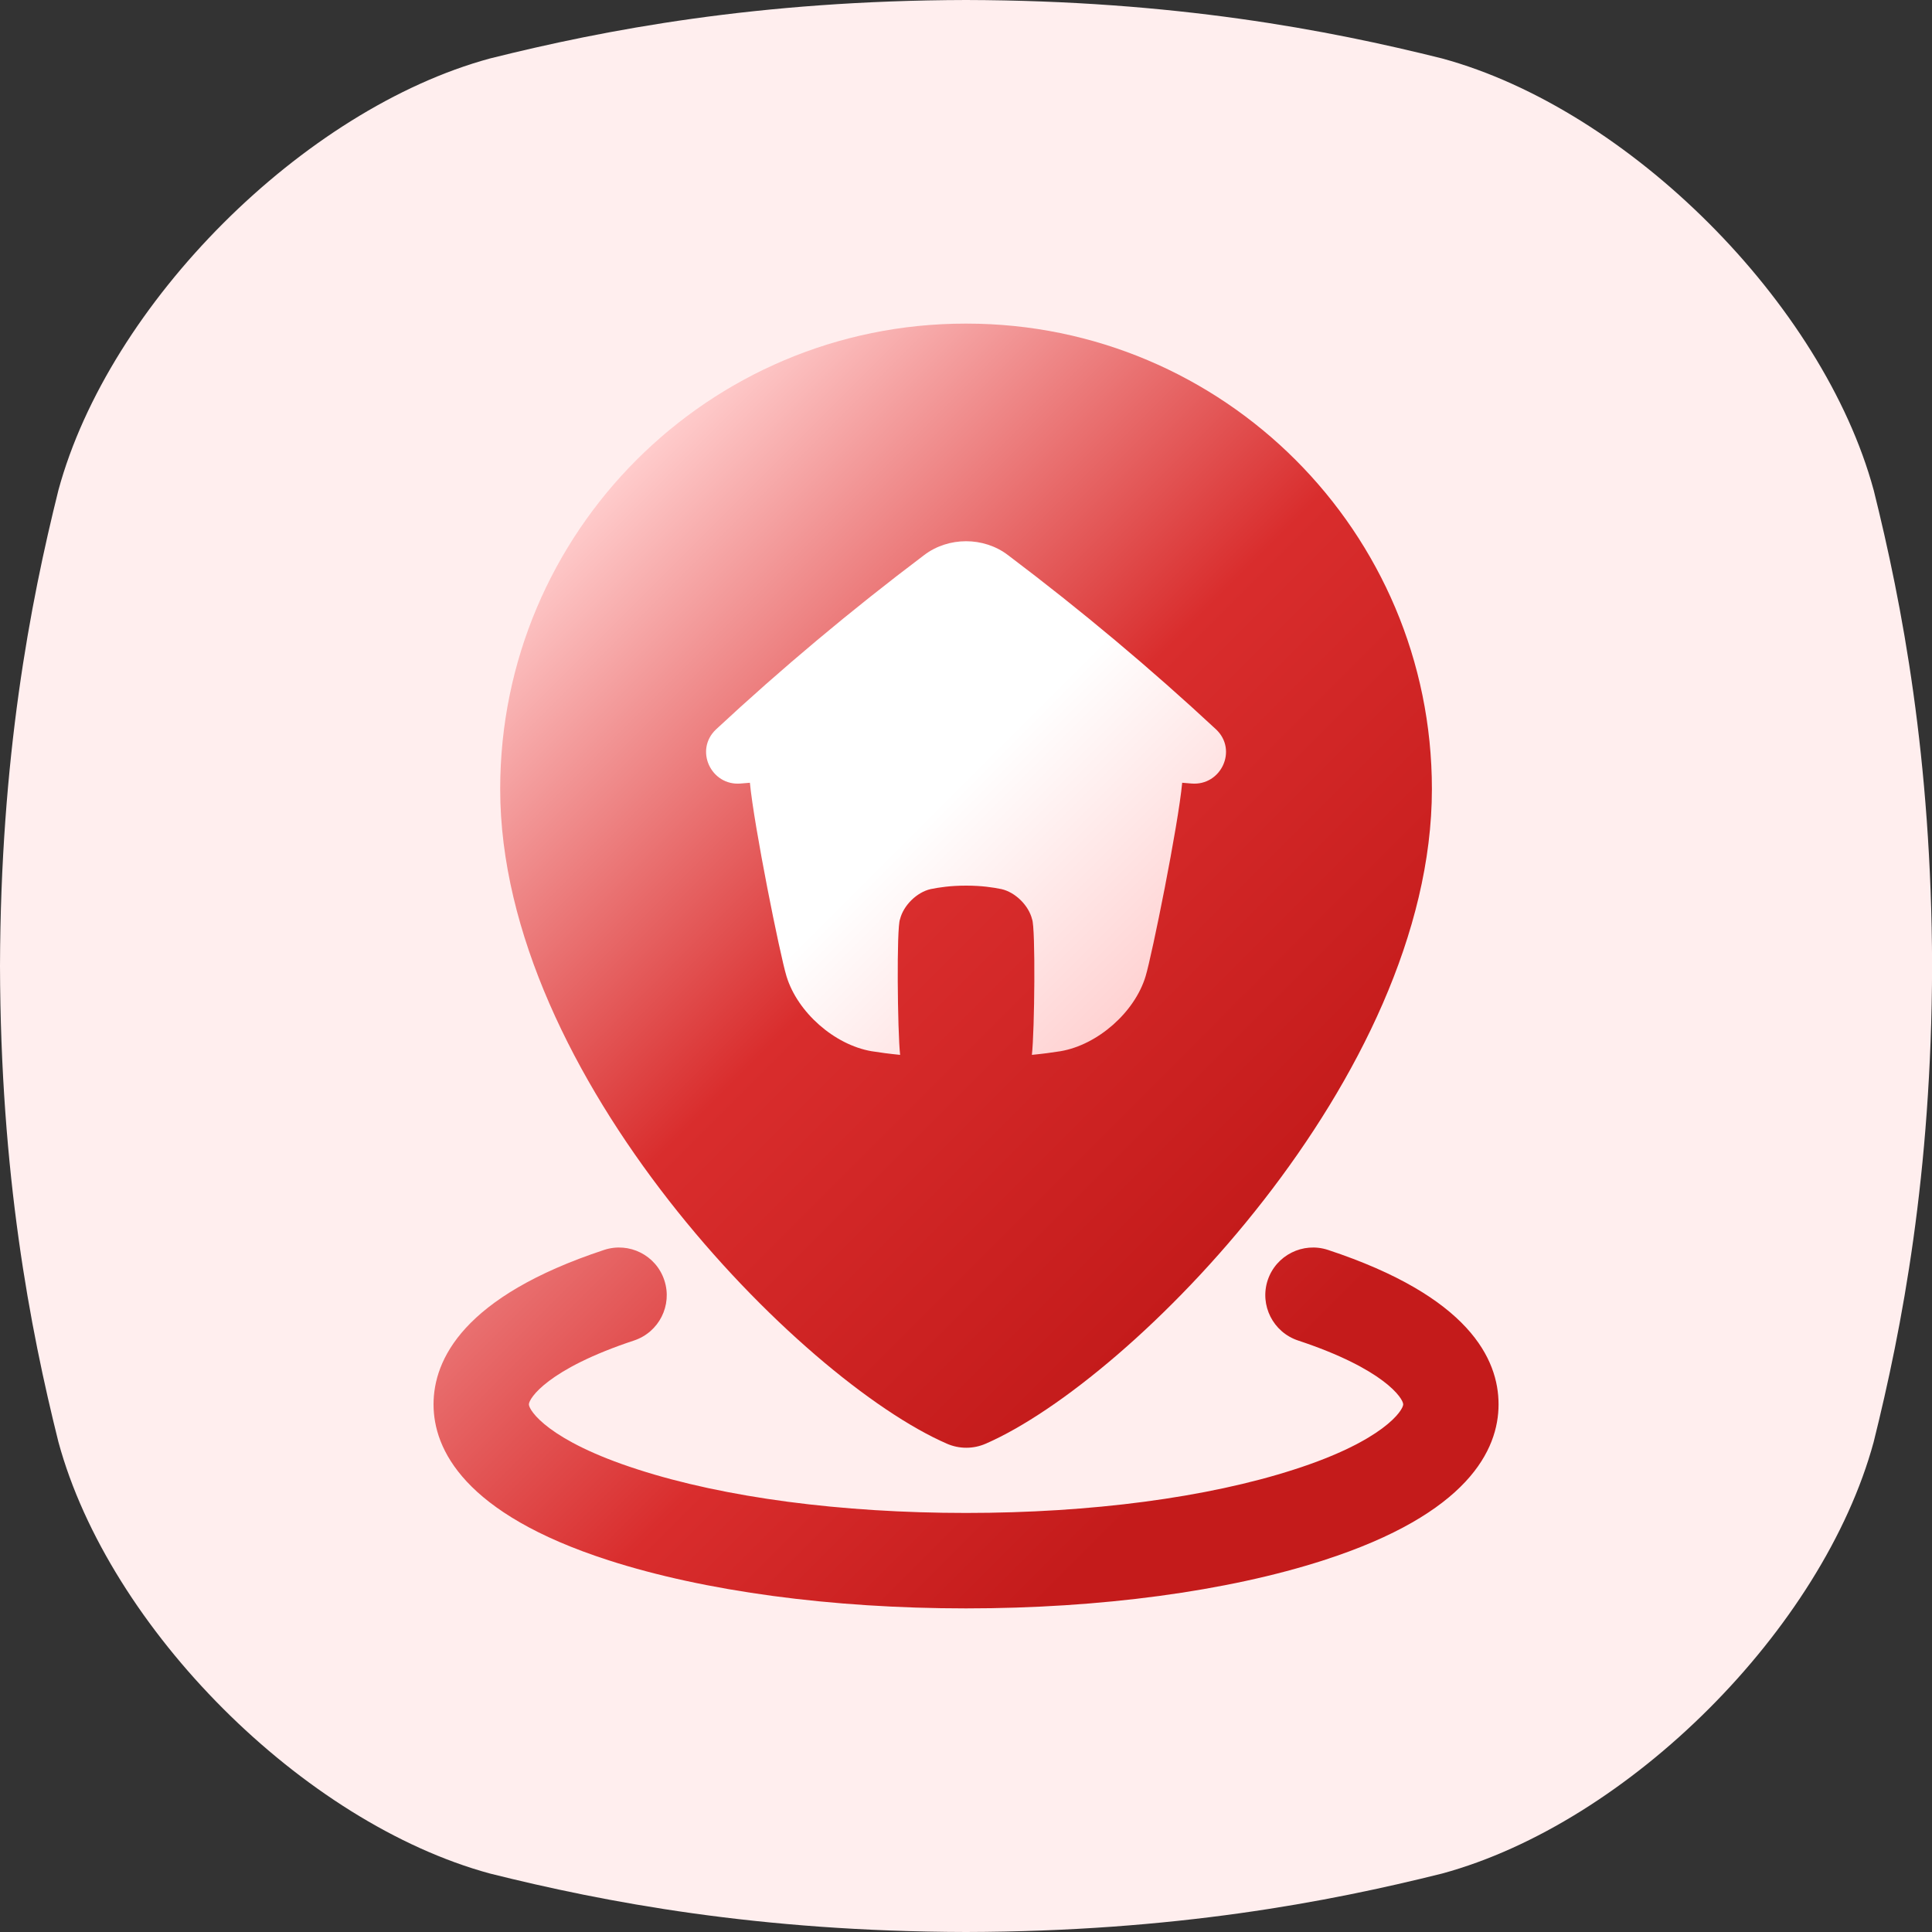 <svg width="20" height="20" viewBox="0 0 20 20" fill="none" xmlns="http://www.w3.org/2000/svg">
<rect x="0" y="0" width="20" height="20" fill="#333333" stroke="none"/>
<path d="M19.396 5.073C18.871 3.14 16.861 1.13 14.928 0.605C13.743 0.309 12.155 0.005 10 0C7.845 0.005 6.258 0.309 5.073 0.605C3.14 1.13 1.13 3.14 0.605 5.073C0.31 6.257 0.006 7.845 0 10C0.005 12.155 0.309 13.743 0.605 14.928C1.13 16.86 3.14 18.87 5.073 19.395C6.258 19.691 7.845 19.995 10 20C12.155 19.995 13.743 19.691 14.928 19.395C16.861 18.87 18.871 16.86 19.396 14.928C19.691 13.743 19.995 12.155 20.001 10C19.995 7.845 19.691 6.257 19.396 5.072V5.073Z" fill="#FFEEEE"/>
<path d="M6.3 16.152C7.295 16.473 8.609 16.65 10 16.65C11.392 16.65 12.706 16.473 13.701 16.152C15.199 15.669 15.513 15.008 15.513 14.538C15.513 14.068 15.207 13.421 13.747 12.939C13.488 12.854 13.209 12.994 13.123 13.253C13.038 13.512 13.179 13.791 13.438 13.877C14.332 14.173 14.526 14.478 14.526 14.538C14.526 14.598 14.325 14.914 13.398 15.212C12.498 15.503 11.291 15.662 10 15.662C8.71 15.662 7.503 15.503 6.603 15.212C5.675 14.914 5.475 14.6 5.475 14.538C5.475 14.477 5.668 14.173 6.563 13.877C6.822 13.791 6.963 13.512 6.877 13.253C6.792 12.994 6.513 12.854 6.254 12.939C4.794 13.421 4.488 14.075 4.488 14.538C4.488 15.002 4.802 15.669 6.3 16.152Z" fill="url(#paint0_linear_241_1398)"/>
<path d="M9.802 14.945C9.93 15.001 10.076 15.001 10.204 14.945C11.718 14.286 14.823 11.143 14.823 8.168C14.823 5.507 12.666 3.35 10.005 3.35H9.995C7.335 3.35 5.178 5.507 5.178 8.168C5.178 11.143 8.288 14.286 9.802 14.945Z" fill="url(#paint1_linear_241_1398)"/>
<path d="M7.667 8.111C7.361 8.137 7.185 7.764 7.413 7.55C8.087 6.923 8.806 6.32 9.567 5.746C9.818 5.555 10.183 5.555 10.434 5.746C11.195 6.32 11.914 6.923 12.588 7.55C12.816 7.764 12.64 8.137 12.334 8.111C12.302 8.108 12.27 8.106 12.238 8.103C12.196 8.549 11.926 9.884 11.859 10.107C11.746 10.48 11.363 10.816 10.979 10.882C10.892 10.896 10.794 10.909 10.682 10.92C10.71 10.68 10.721 9.599 10.684 9.516C10.649 9.373 10.51 9.236 10.367 9.204C10.279 9.186 10.161 9.168 10.001 9.168C9.84 9.168 9.722 9.186 9.634 9.204C9.491 9.236 9.352 9.373 9.317 9.516C9.28 9.599 9.291 10.68 9.318 10.92C9.207 10.909 9.109 10.896 9.022 10.882C8.638 10.816 8.256 10.48 8.142 10.107C8.074 9.884 7.805 8.549 7.763 8.103C7.731 8.106 7.699 8.108 7.667 8.111H7.667Z" fill="url(#paint2_linear_241_1398)"/>
<defs>
<linearGradient id="paint0_linear_241_1398" x1="12.986" y1="17.524" x2="7.014" y2="11.553" gradientUnits="userSpaceOnUse">
<stop stop-color="#C41B1B"/>
<stop offset="0.26" stop-color="#C41B1B"/>
<stop offset="0.66" stop-color="#D92D2D"/>
<stop offset="1" stop-color="#E97070"/>
</linearGradient>
<linearGradient id="paint1_linear_241_1398" x1="13.572" y1="12.059" x2="6.431" y2="4.919" gradientUnits="userSpaceOnUse">
<stop stop-color="#C41B1B"/>
<stop offset="0.478" stop-color="#D92D2D"/>
<stop offset="1" stop-color="#FFCCCC"/>
</linearGradient>
<linearGradient id="paint2_linear_241_1398" x1="11.793" y1="10.34" x2="8.208" y2="6.755" gradientUnits="userSpaceOnUse">
<stop stop-color="#FFD2D2"/>
<stop offset="0.57" stop-color="white"/>
<stop offset="1" stop-color="white"/>
</linearGradient>
</defs>
</svg>
